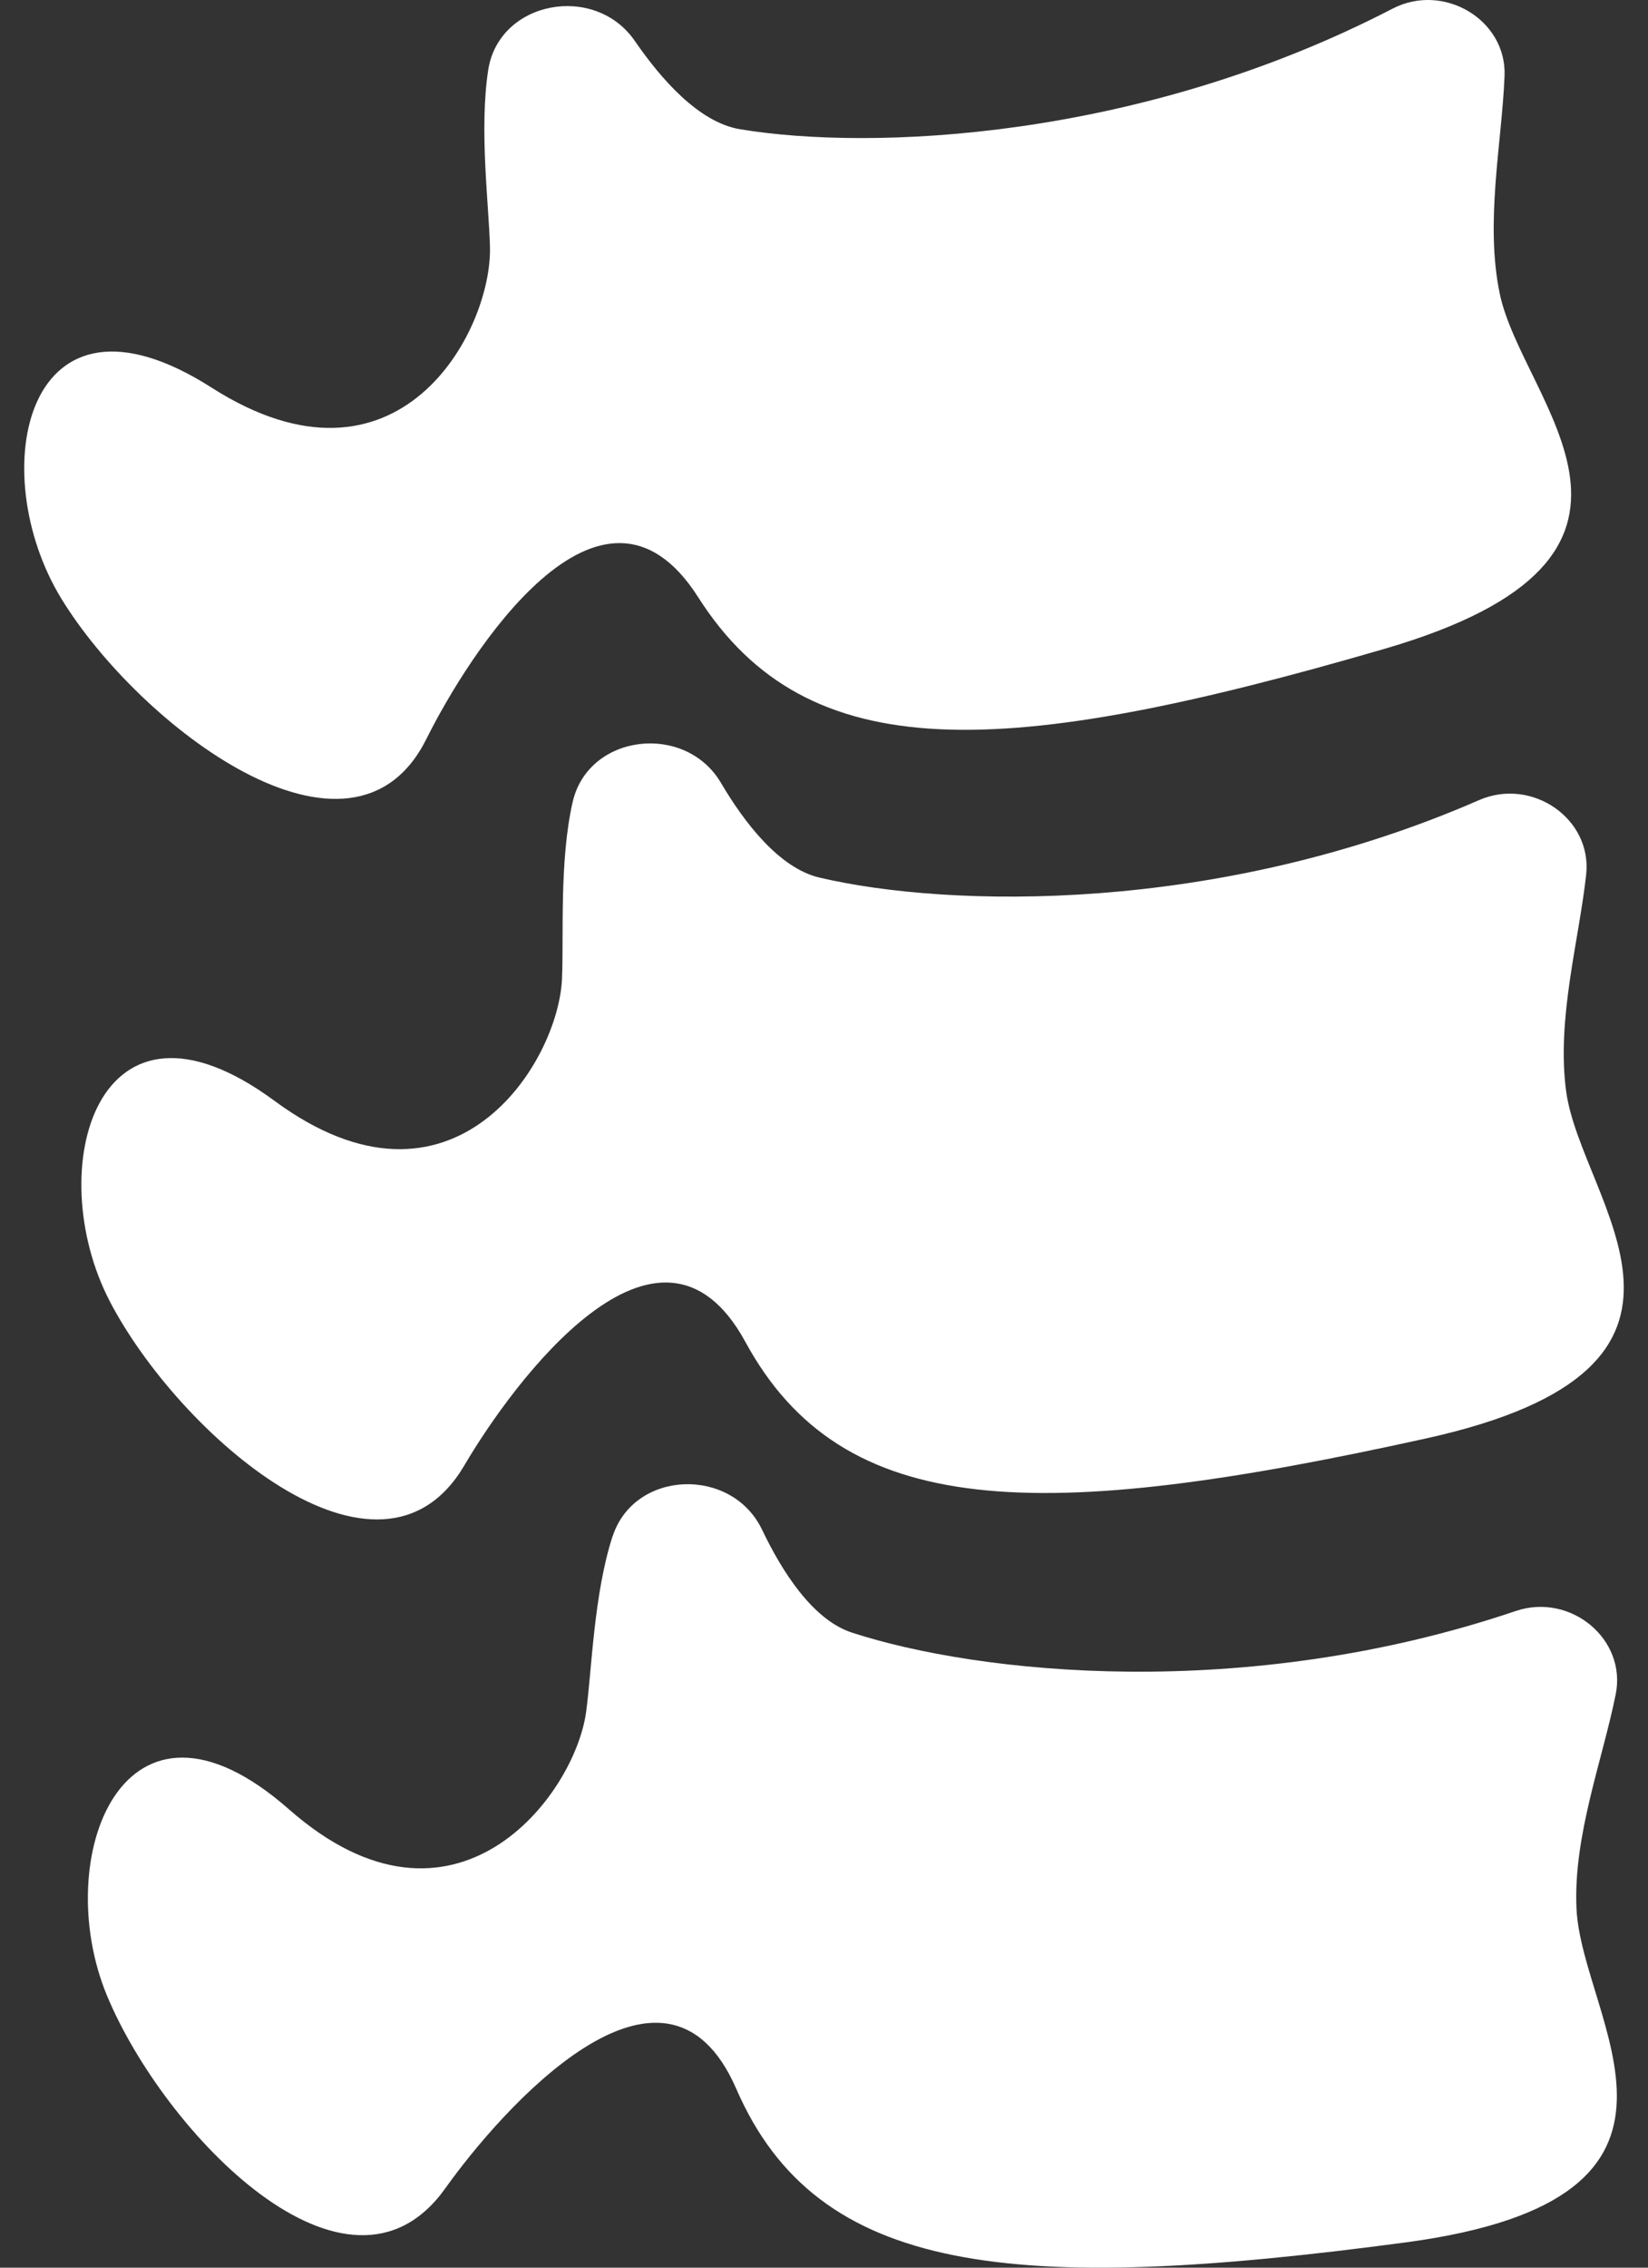 <svg xmlns="http://www.w3.org/2000/svg" preserveAspectRatio="none" viewBox="0 0 48 66" fill="none">
  <rect x="0" y="0" width="48" height="66" fill="#333333" stroke="none"/>
  <path d="M14.22 2.035C14.534 0.019 17.33 -0.5 18.493 1.196C19.246 2.29 20.351 3.562 21.553 3.761C25.368 4.396 33.174 4.077 40.56 0.252C42.05 -0.519 43.887 0.576 43.822 2.211C43.744 4.159 43.248 6.465 43.682 8.548C44.349 11.741 49.595 16.186 40.32 18.886C29.223 22.117 23.526 22.391 20.335 17.382C17.505 12.937 13.639 19.059 12.421 21.504C10.25 25.87 4.053 21.124 1.789 17.427C-0.476 13.73 0.73 7.815 6.163 11.282C11.595 14.749 14.329 9.661 14.271 7.191C14.24 5.953 13.953 3.772 14.22 2.035Z" fill="white"/>
  <path d="M16.679 23.346C17.129 21.357 19.956 21.018 20.999 22.786C21.67 23.925 22.689 25.268 23.872 25.543C27.633 26.426 35.447 26.618 43.082 23.286C44.621 22.617 46.377 23.828 46.199 25.456C45.986 27.396 45.331 29.66 45.617 31.77C46.06 35.001 50.988 39.777 41.542 41.864C30.247 44.361 24.543 44.263 21.709 39.054C19.192 34.433 14.911 40.288 13.527 42.646C11.053 46.858 5.202 41.721 3.201 37.881C1.2 34.042 2.817 28.224 7.997 32.041C13.178 35.858 16.261 30.958 16.369 28.487C16.423 27.254 16.288 25.057 16.679 23.343V23.346Z" fill="white"/>
  <path d="M17.843 44.718C18.471 42.774 21.317 42.676 22.198 44.526C22.768 45.718 23.66 47.14 24.811 47.516C28.479 48.712 36.242 49.562 44.148 46.888C45.742 46.35 47.382 47.704 47.06 49.31C46.677 51.224 45.82 53.428 45.917 55.549C46.068 58.806 50.55 63.977 40.953 65.263C29.476 66.797 23.803 66.222 21.445 60.795C19.352 55.981 14.563 61.453 12.973 63.687C10.134 67.677 4.764 62.062 3.112 58.072C1.46 54.078 3.593 48.422 8.413 52.657C13.229 56.895 16.742 52.273 17.072 49.821C17.238 48.595 17.296 46.395 17.839 44.722L17.843 44.718Z" fill="white"/>
</svg>
